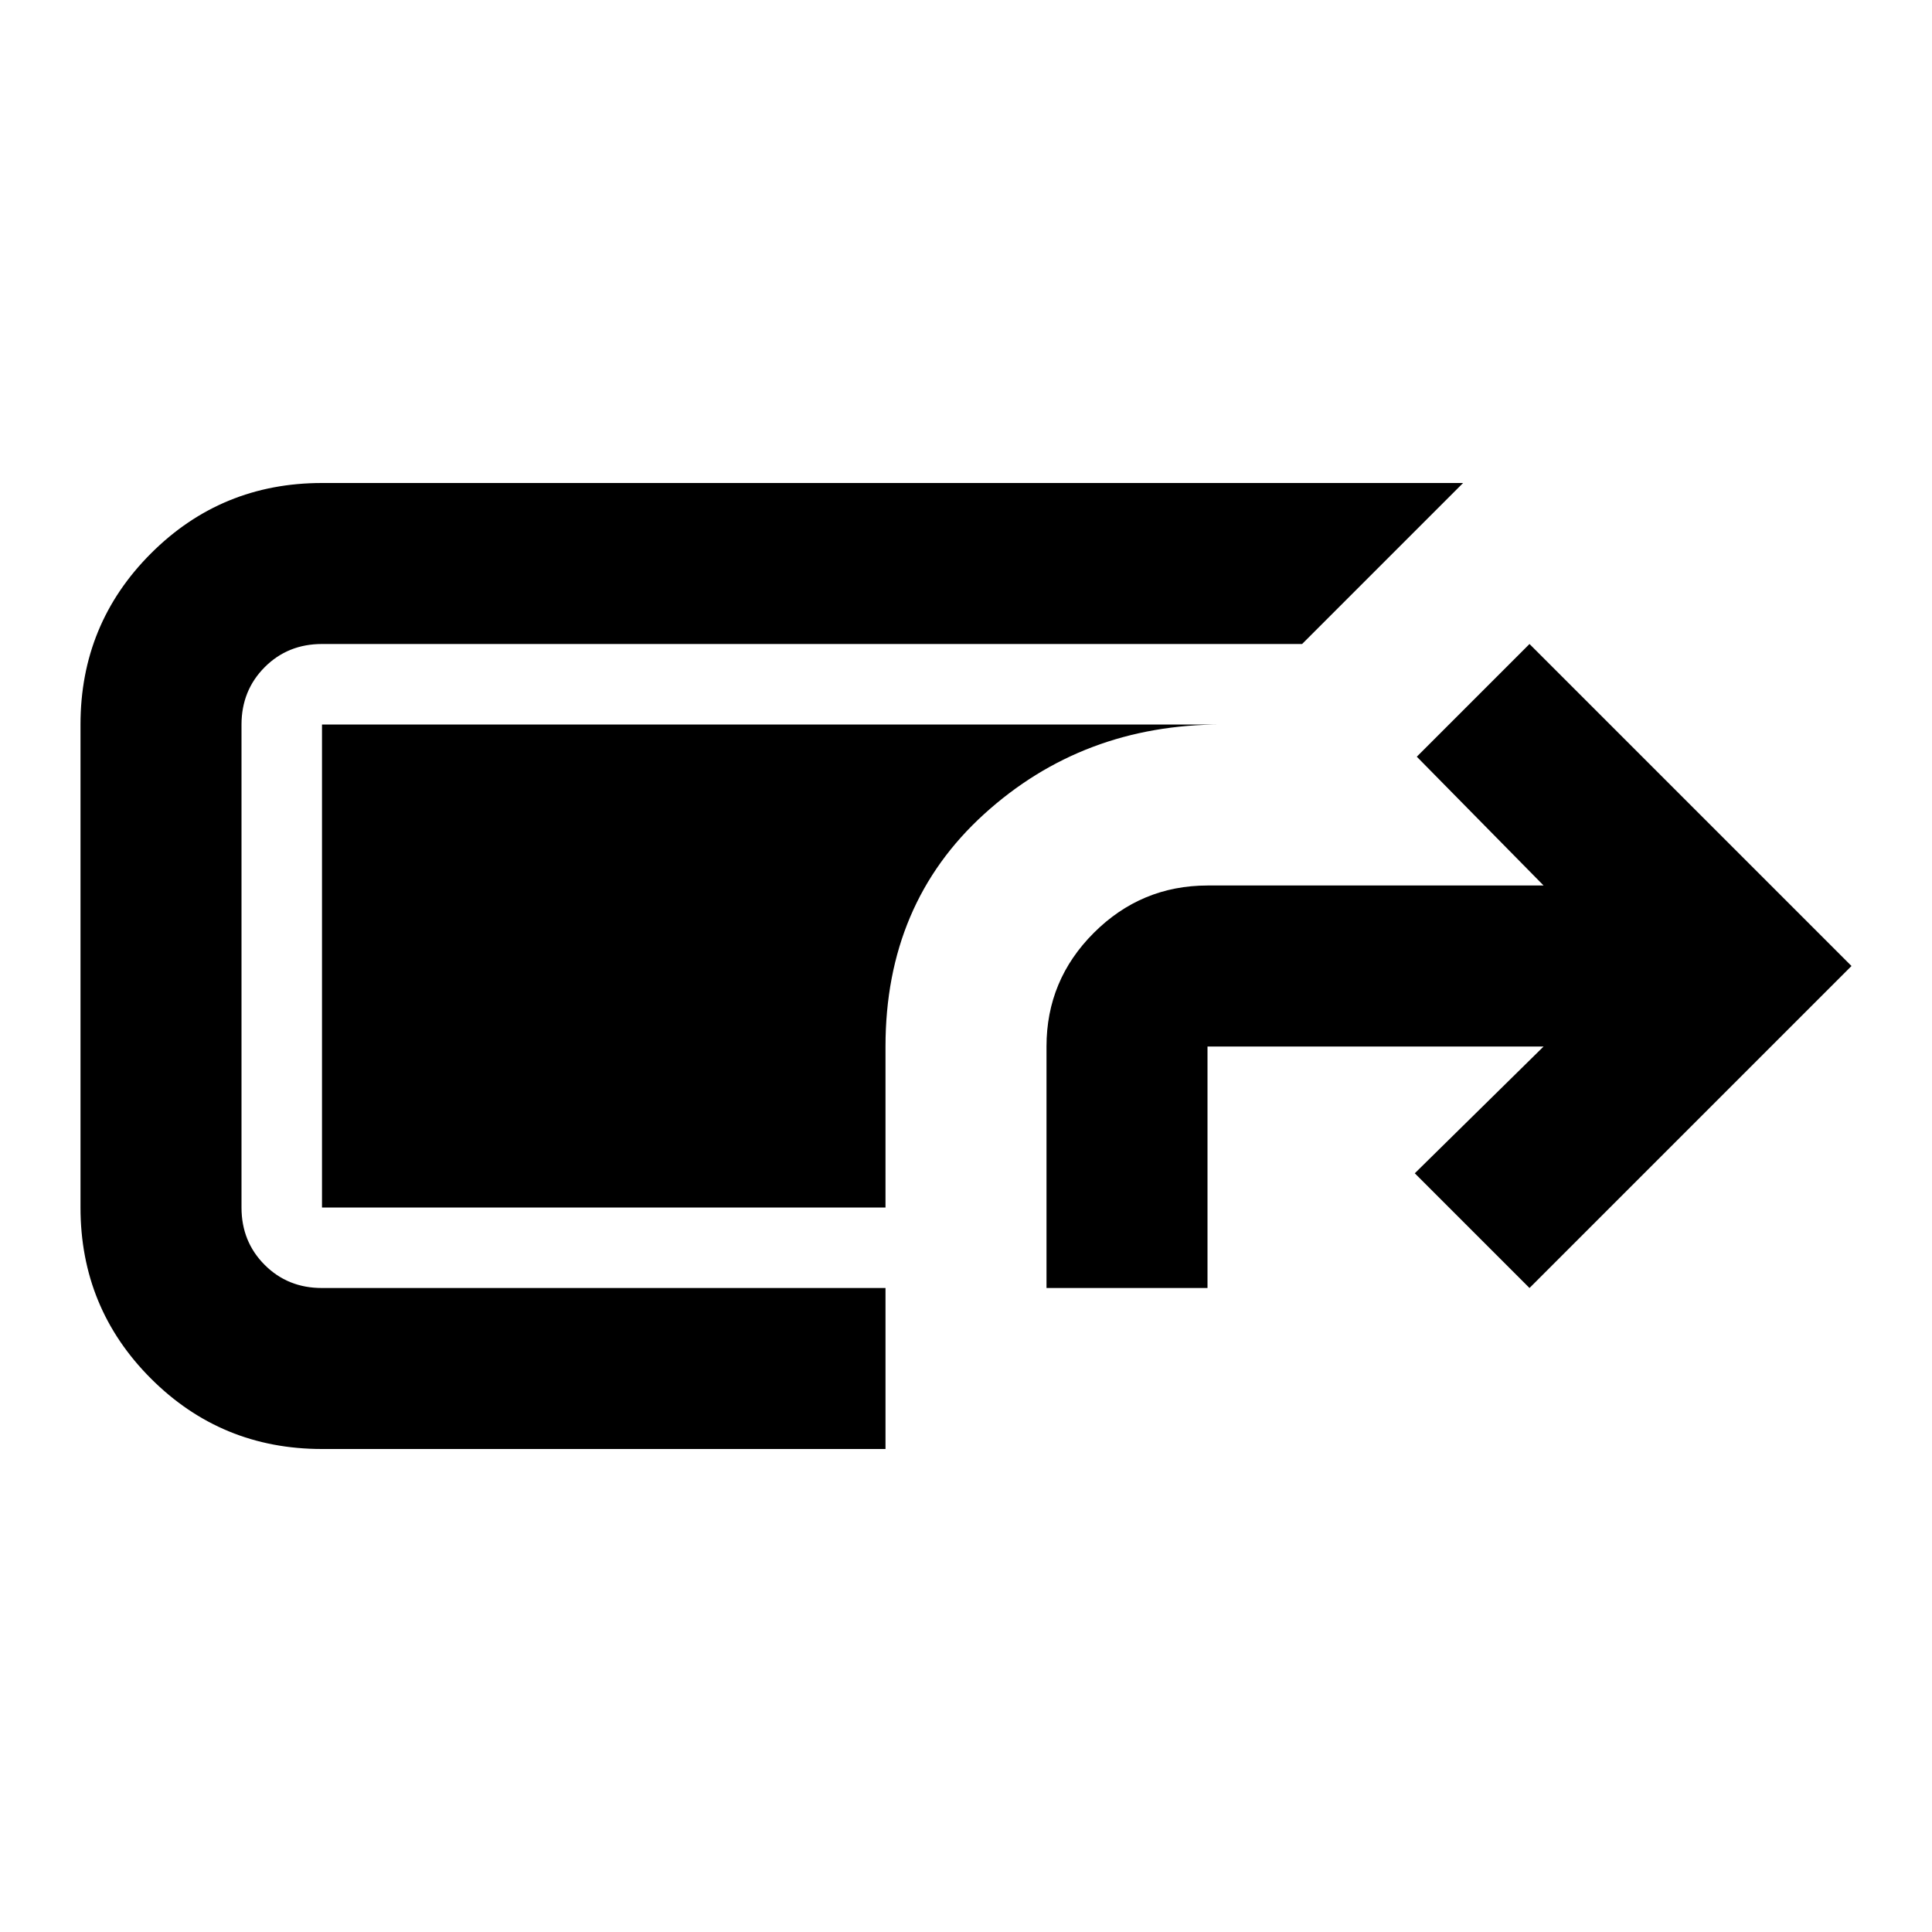 <svg xmlns="http://www.w3.org/2000/svg" viewBox="0 0 24 24" width="24" height="24"><path fill="currentColor" d="M4 18q-1.25 0-2.125-.875T1 15V9q0-1.25.875-2.125T4 6h14.175l-2 2H4q-.425 0-.712.288T3 9v6q0 .425.288.713T4 16h7v2zm9-2v-3q0-.825.588-1.412T15 11h4.175L17.6 9.4L19 8l4 4l-4 4l-1.425-1.425l1.6-1.575H15v3zm-2-1H4V9h11.175q-1.725 0-2.95 1.113T11 13z"/></svg>